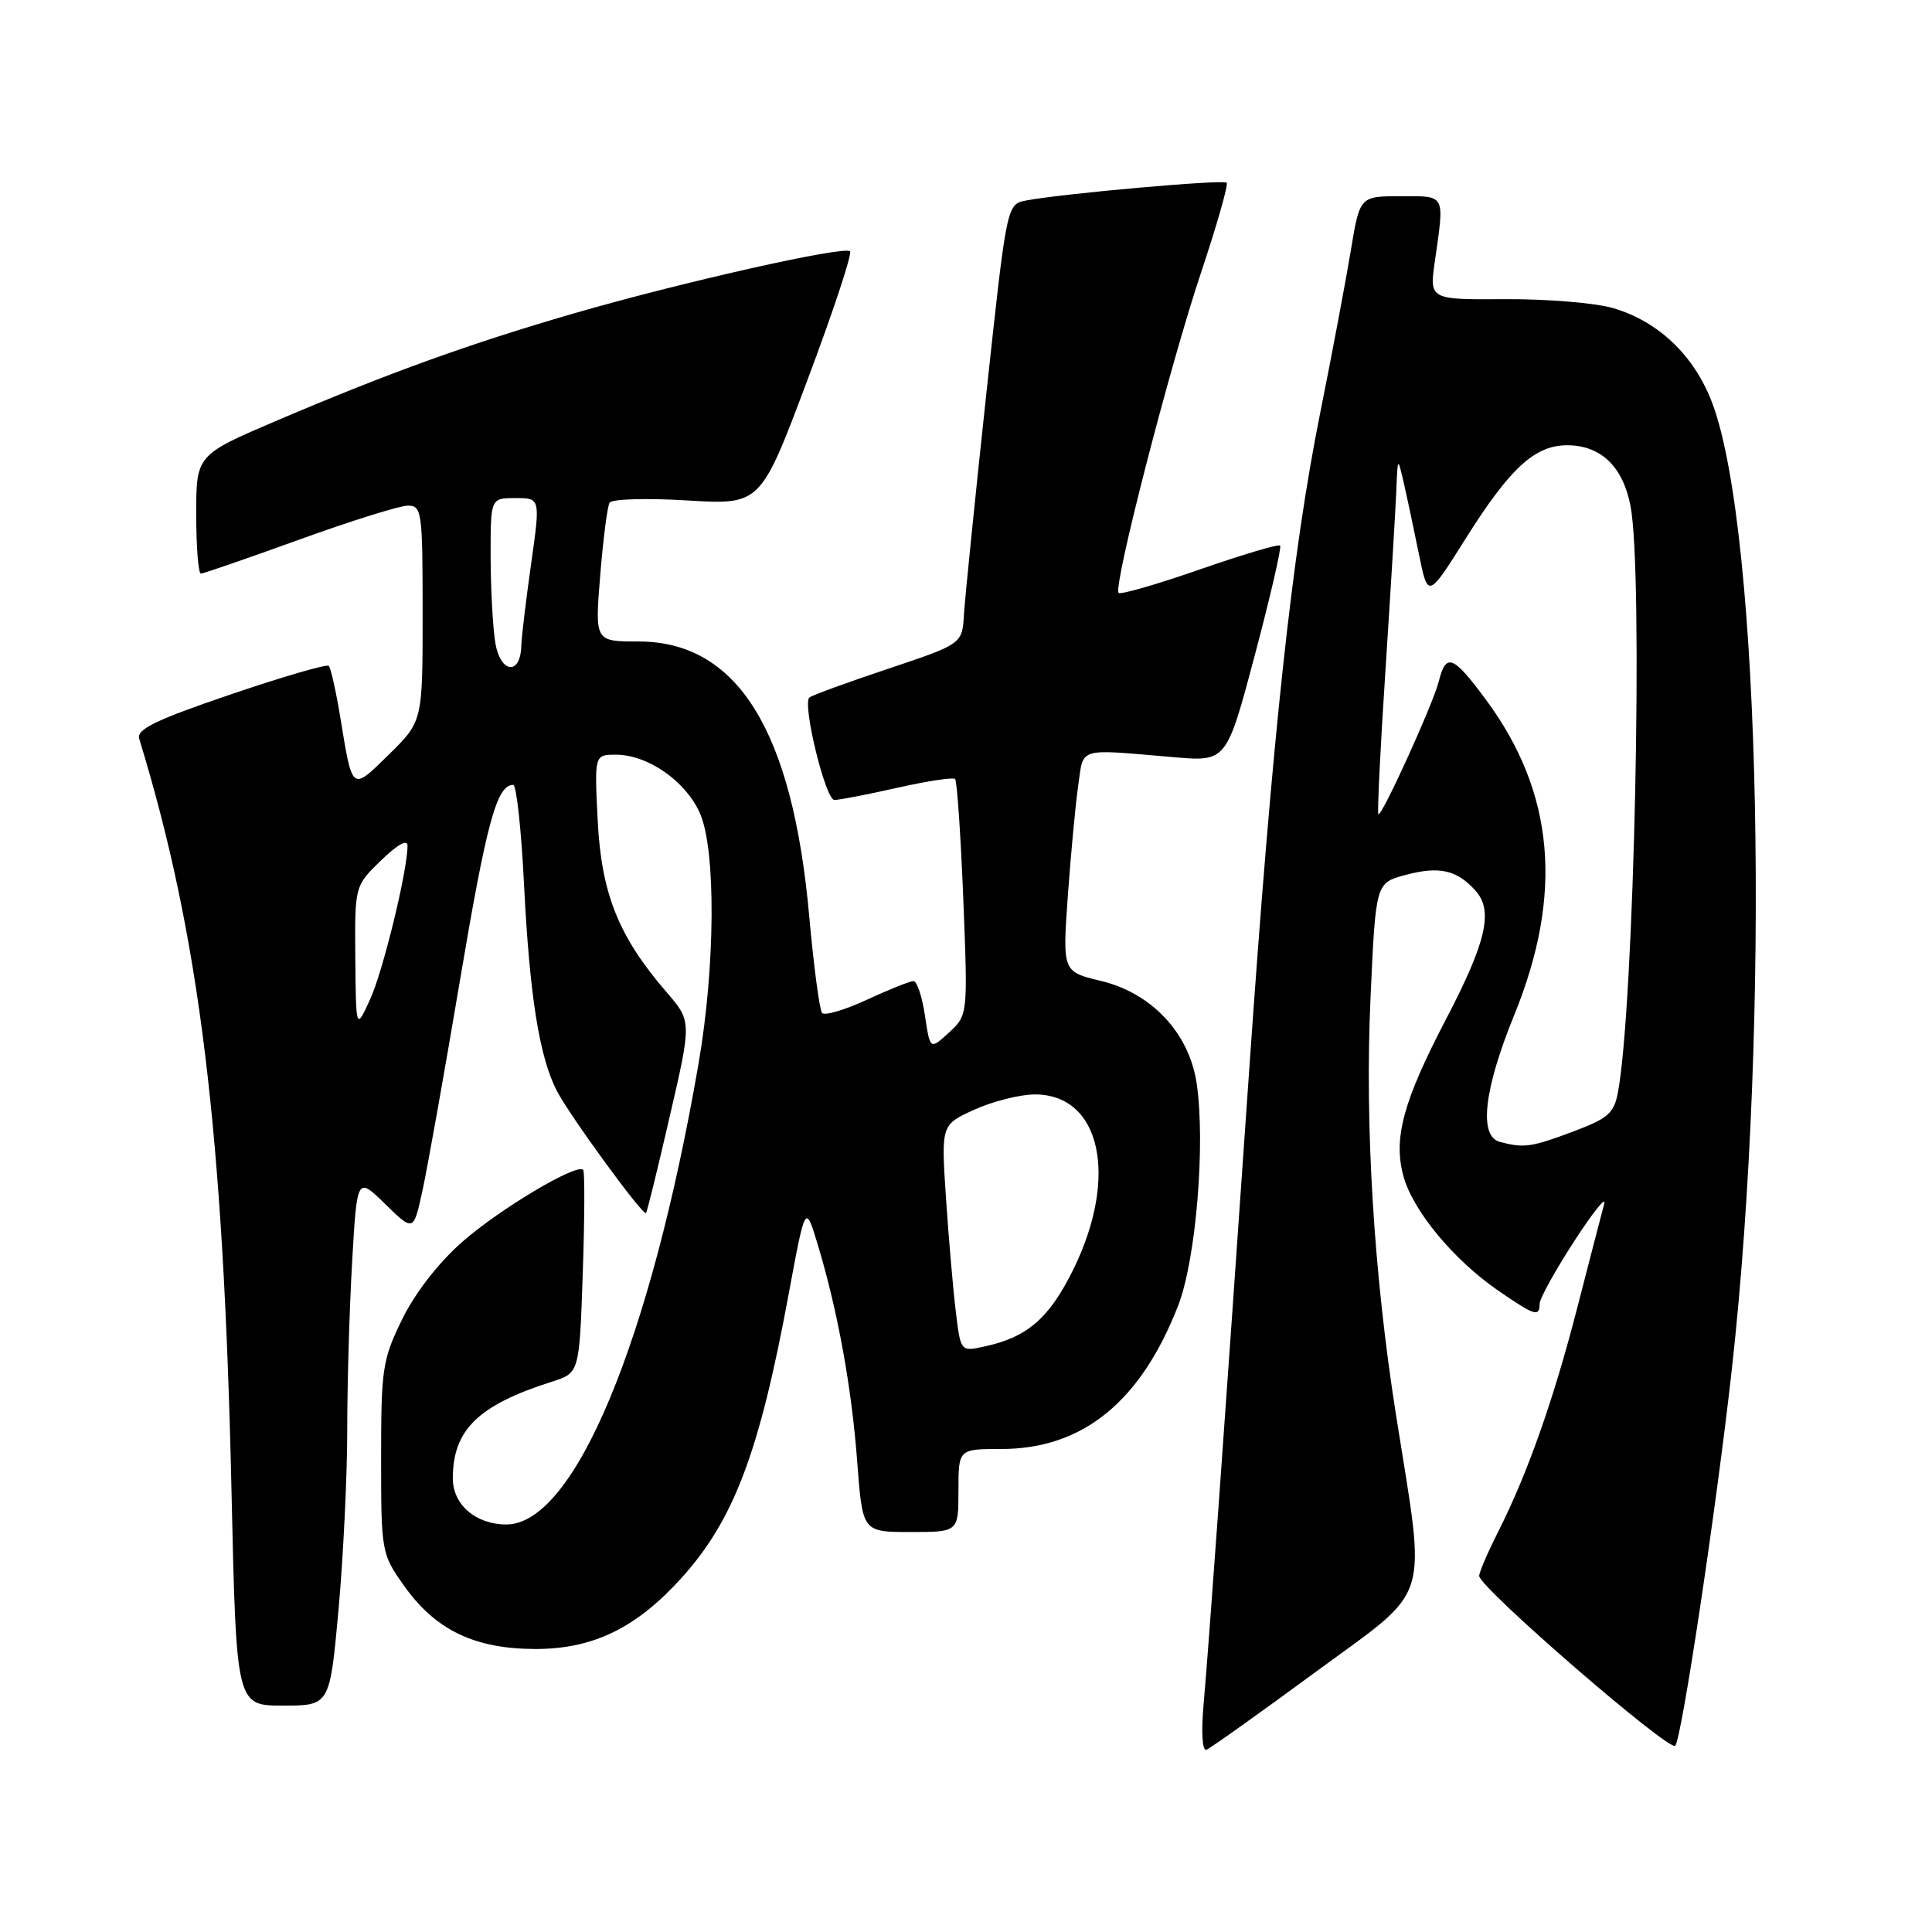 <?xml version="1.0" encoding="UTF-8" standalone="no"?>
<!DOCTYPE svg PUBLIC "-//W3C//DTD SVG 1.1//EN" "http://www.w3.org/Graphics/SVG/1.1/DTD/svg11.dtd" >
<svg xmlns="http://www.w3.org/2000/svg" xmlns:xlink="http://www.w3.org/1999/xlink" version="1.1" viewBox="0 0 256 256">
 <g >
 <path fill="currentColor"
d=" M 174.39 221.50 C 189.87 210.12 189.00 212.92 184.98 187.50 C 182.04 168.88 180.83 149.18 181.60 132.25 C 182.29 117.00 182.29 117.00 186.19 115.95 C 190.68 114.74 193.01 115.25 195.49 117.99 C 197.91 120.66 196.97 124.77 191.58 135.10 C 185.94 145.90 184.60 150.82 185.95 155.80 C 187.18 160.39 192.60 166.94 198.52 171.01 C 203.37 174.35 204.00 174.55 204.01 172.75 C 204.02 172.06 206.07 168.35 208.57 164.50 C 211.06 160.65 212.87 158.40 212.57 159.50 C 212.27 160.60 210.70 166.68 209.07 173.00 C 205.88 185.44 202.40 195.29 198.48 203.03 C 197.12 205.73 196.00 208.33 196.00 208.82 C 196.00 210.34 221.22 232.18 221.98 231.32 C 222.84 230.34 227.44 199.72 229.47 181.50 C 234.63 135.16 233.33 70.66 226.90 53.45 C 224.54 47.16 219.81 42.61 213.76 40.83 C 211.42 40.14 204.98 39.61 199.45 39.64 C 189.40 39.71 189.40 39.71 190.13 34.60 C 191.41 25.60 191.62 26.00 185.59 26.00 C 180.18 26.00 180.18 26.00 178.98 33.25 C 178.32 37.24 176.50 46.90 174.93 54.73 C 171.20 73.30 168.62 97.20 165.51 142.00 C 162.10 191.21 160.16 218.22 159.48 225.85 C 159.15 229.60 159.31 232.05 159.86 231.85 C 160.37 231.66 166.91 227.00 174.39 221.50 Z  M 44.86 213.25 C 45.49 206.24 46.01 195.55 46.01 189.50 C 46.01 183.45 46.30 173.41 46.66 167.20 C 47.31 155.90 47.31 155.90 51.05 159.55 C 54.79 163.20 54.79 163.20 55.96 157.85 C 56.61 154.91 58.87 142.24 60.98 129.71 C 64.50 108.87 65.83 104.00 68.01 104.00 C 68.43 104.00 69.08 109.96 69.44 117.25 C 70.18 131.96 71.46 139.99 73.76 144.50 C 75.43 147.75 85.19 161.14 85.60 160.73 C 85.74 160.60 87.16 154.82 88.75 147.91 C 91.66 135.33 91.66 135.33 88.28 131.42 C 81.96 124.08 79.69 118.42 79.20 108.75 C 78.76 100.00 78.76 100.00 81.63 100.00 C 85.86 100.01 90.89 103.53 92.75 107.77 C 94.88 112.63 94.79 128.07 92.55 141.00 C 86.19 177.78 76.09 202.00 67.10 202.00 C 63.05 202.00 60.00 199.38 60.00 195.89 C 60.00 189.47 63.36 186.19 73.13 183.08 C 76.77 181.92 76.77 181.92 77.22 168.71 C 77.47 161.44 77.49 155.29 77.28 155.02 C 76.49 154.08 66.34 160.11 61.29 164.52 C 58.12 167.30 55.04 171.26 53.31 174.77 C 50.68 180.14 50.50 181.31 50.50 193.16 C 50.50 205.62 50.55 205.89 53.50 210.07 C 57.68 215.99 62.89 218.50 71.00 218.50 C 78.61 218.49 84.32 215.71 90.30 209.09 C 97.24 201.41 100.62 192.46 104.49 171.54 C 106.72 159.50 106.72 159.50 108.35 164.90 C 111.00 173.67 112.86 183.88 113.59 193.75 C 114.29 203.00 114.29 203.00 120.64 203.00 C 127.00 203.00 127.00 203.00 127.00 197.50 C 127.00 192.00 127.00 192.00 132.68 192.00 C 143.45 192.00 151.15 185.75 156.11 173.00 C 158.48 166.91 159.75 151.52 158.56 143.52 C 157.56 136.88 152.60 131.58 145.86 129.97 C 140.78 128.75 140.78 128.75 141.50 118.62 C 141.90 113.06 142.52 106.47 142.88 104.00 C 143.61 98.95 142.65 99.23 155.51 100.33 C 162.52 100.93 162.52 100.93 166.27 86.81 C 168.33 79.04 169.84 72.51 169.62 72.29 C 169.40 72.07 164.61 73.50 158.96 75.46 C 153.32 77.43 148.49 78.82 148.22 78.56 C 147.46 77.79 154.98 48.55 159.16 36.07 C 161.26 29.79 162.78 24.45 162.54 24.21 C 162.09 23.75 140.58 25.67 135.95 26.57 C 133.40 27.07 133.40 27.07 130.68 52.29 C 129.19 66.15 127.86 79.26 127.73 81.42 C 127.50 85.33 127.50 85.33 117.61 88.64 C 112.16 90.46 107.50 92.17 107.24 92.43 C 106.30 93.37 109.39 106.00 110.56 106.00 C 111.22 106.00 114.98 105.27 118.92 104.38 C 122.87 103.49 126.30 102.97 126.56 103.22 C 126.81 103.48 127.30 110.62 127.64 119.09 C 128.25 134.50 128.25 134.50 125.75 136.81 C 123.24 139.12 123.24 139.12 122.56 134.56 C 122.19 132.05 121.50 130.00 121.04 130.00 C 120.58 130.00 117.80 131.11 114.87 132.47 C 111.94 133.83 109.26 134.62 108.93 134.22 C 108.59 133.82 107.83 128.07 107.23 121.44 C 105.02 96.76 97.72 85.00 84.60 85.00 C 78.82 85.00 78.82 85.00 79.53 76.25 C 79.92 71.44 80.48 67.10 80.77 66.61 C 81.06 66.12 85.67 65.98 91.04 66.31 C 100.78 66.90 100.78 66.90 106.98 50.38 C 110.40 41.29 112.94 33.61 112.63 33.30 C 111.87 32.54 90.19 37.42 75.93 41.56 C 62.23 45.54 51.51 49.41 36.75 55.70 C 26.00 60.29 26.00 60.29 26.00 68.14 C 26.00 72.46 26.28 76.00 26.62 76.00 C 26.97 76.00 32.83 73.97 39.66 71.50 C 46.49 69.03 52.96 67.00 54.04 67.00 C 55.90 67.00 56.00 67.76 56.00 81.29 C 56.00 95.58 56.00 95.58 51.54 99.97 C 46.56 104.85 46.72 104.97 45.10 95.11 C 44.52 91.59 43.83 88.50 43.57 88.23 C 43.30 87.97 37.43 89.68 30.52 92.03 C 20.57 95.42 18.06 96.64 18.45 97.90 C 26.46 124.07 29.61 149.75 30.68 197.75 C 31.31 226.00 31.31 226.00 37.50 226.00 C 43.70 226.00 43.70 226.00 44.86 213.25 Z  M 198.75 151.31 C 195.91 150.57 196.61 144.40 200.65 134.48 C 207.19 118.43 205.98 104.97 196.87 92.68 C 192.52 86.81 191.60 86.46 190.64 90.31 C 189.89 93.30 183.02 108.39 182.64 107.88 C 182.48 107.67 182.91 98.95 183.60 88.50 C 184.28 78.05 184.92 67.47 185.02 65.00 C 185.20 60.50 185.20 60.50 186.01 64.00 C 186.45 65.92 187.35 70.16 188.01 73.41 C 189.21 79.31 189.21 79.31 194.18 71.41 C 200.07 62.04 203.35 59.01 207.64 59.00 C 212.11 59.00 215.04 61.80 216.05 67.04 C 217.77 75.93 216.54 133.26 214.39 144.71 C 213.87 147.52 213.09 148.20 208.36 149.97 C 202.89 152.01 201.95 152.15 198.75 151.31 Z  M 126.65 173.80 C 126.29 170.88 125.71 164.12 125.35 158.77 C 124.70 149.04 124.70 149.04 129.10 147.04 C 131.52 145.94 135.11 145.03 137.08 145.02 C 145.85 144.97 148.27 155.91 142.22 168.21 C 139.02 174.69 136.12 177.21 130.39 178.43 C 127.29 179.10 127.29 179.10 126.65 173.80 Z  M 47.08 126.95 C 47.00 117.39 47.00 117.39 50.50 114.00 C 52.66 111.91 54.00 111.16 54.00 112.05 C 54.00 115.38 50.74 128.75 49.02 132.47 C 47.17 136.50 47.17 136.50 47.08 126.95 Z  M 65.63 85.17 C 65.30 83.15 65.02 78.01 65.01 73.75 C 65.00 66.00 65.00 66.00 68.31 66.00 C 71.61 66.00 71.61 66.00 70.37 74.75 C 69.69 79.56 69.10 84.46 69.07 85.64 C 68.95 89.55 66.29 89.19 65.63 85.17 Z "/>
</g>
</svg>